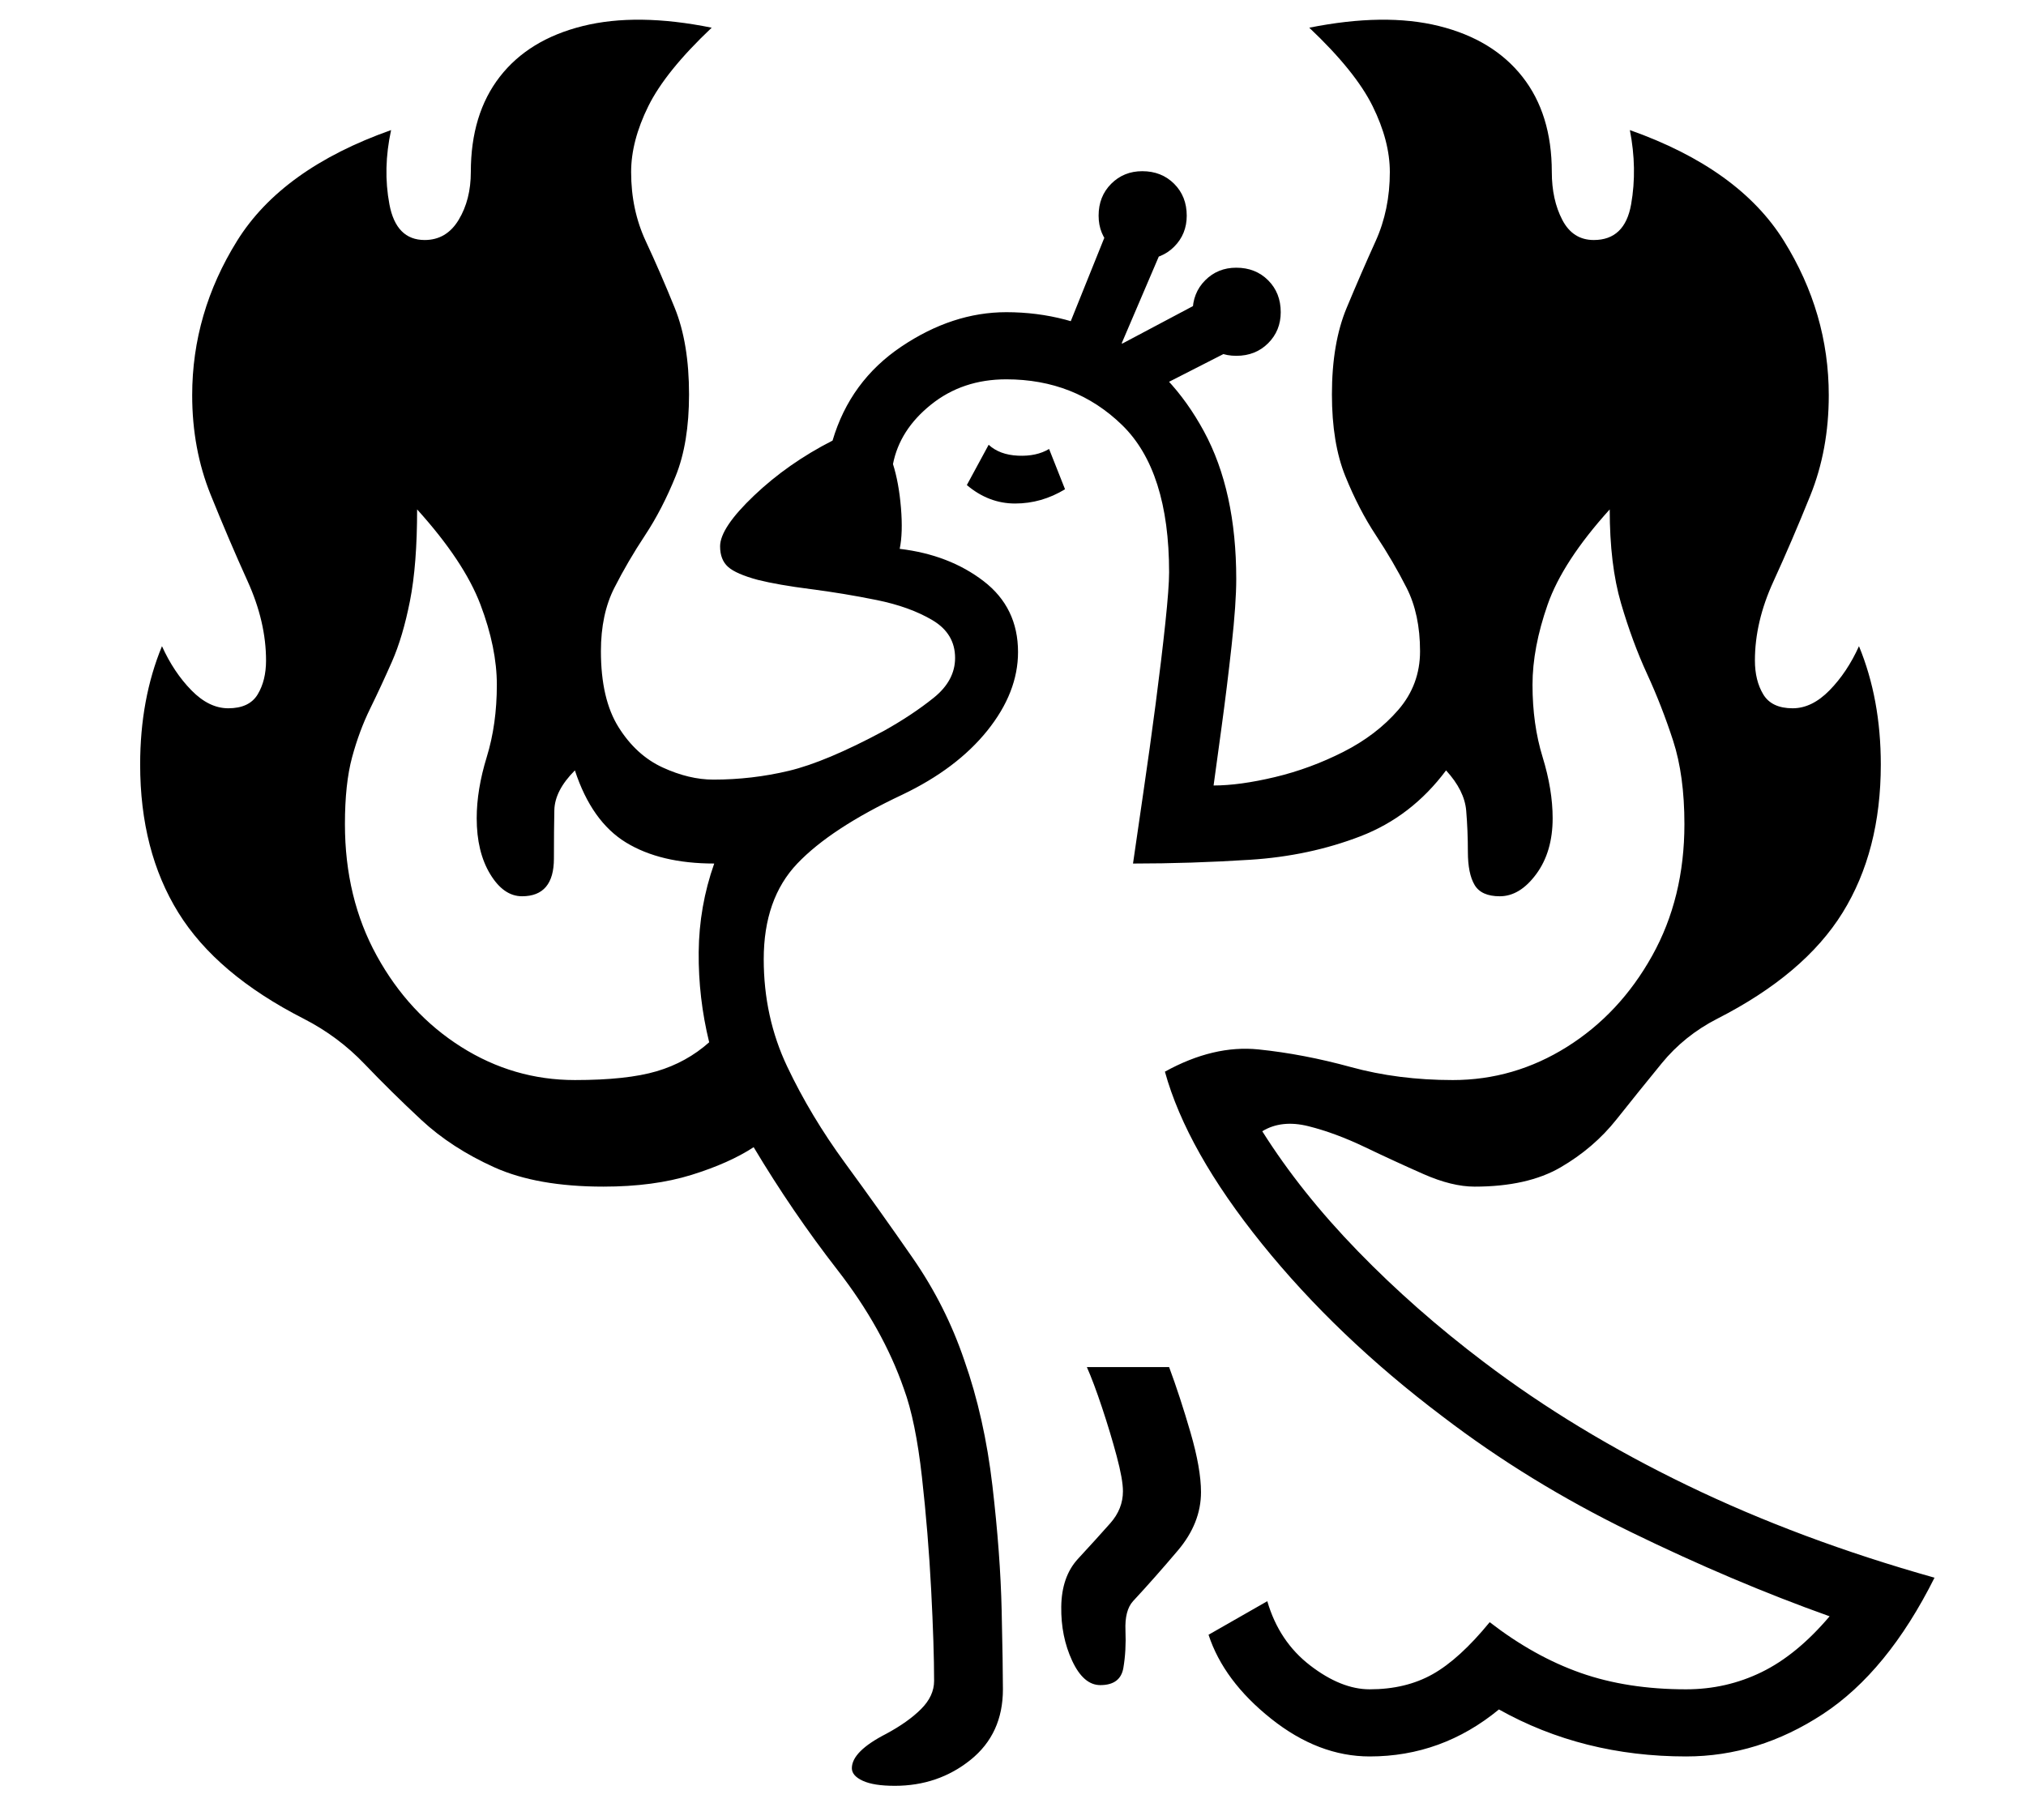 <?xml version="1.0" standalone="no"?>
<!DOCTYPE svg PUBLIC "-//W3C//DTD SVG 1.1//EN" "http://www.w3.org/Graphics/SVG/1.1/DTD/svg11.dtd">
<svg xmlns="http://www.w3.org/2000/svg" xmlns:xlink="http://www.w3.org/1999/xlink" version="1.1"
   viewBox="94 -151 2414 2169">
   <path fill="currentColor"
      d="M779 1136q62 0 97.5 -10.5t62.5 -34.5q-13 -53 -12.5 -107.5t18.5 -105.5q-64 0 -105 -25t-61 -86q-24 24 -24.5 47.5t-0.5 57.5q0 45 -38 45q-22 0 -38 -26.5t-16 -66.5q0 -34 12 -73t12 -86q0 -44 -19.5 -95.5t-75.5 -113.5q0 66 -8.5 109t-21.5 72.5t-26 56t-21.5 58
t-8.5 79.5q0 88 38 157t100.5 108.5t135.5 39.5zM1405 1857q-20 0 -33.5 -29t-13 -64.5t19.5 -56.5q24 -26 39 -43t15 -38q0 -14 -7.5 -42t-17.5 -58t-18 -48h98q13 35 25.5 78t12.5 71q0 37 -27.5 69.5t-53.5 60.5q-10 11 -9 35t-2.5 44.5t-27.5 20.5zM1481 140l-68 159
l-61 -23l66 -164zM1577 258l-145 74l-32 -57l147 -78zM1567 273q-22 0 -37 -15t-15 -37q0 -23 15 -38t37 -15q23 0 38 15t15 38q0 22 -15 37t-38 15zM1455 158q-22 0 -37 -15t-15 -37q0 -23 15 -38t37 -15q23 0 38 15t15 38q0 22 -15 37t-38 15zM1344 384l19 48
q-28 17 -59.5 17t-57.5 -22l26 -48q13 12 35 13t37 -8zM1160 1977q-25 0 -38 -6t-13 -15q0 -20 41 -41q26 -14 41.5 -29.5t15.5 -33.5q0 -41 -3.5 -108.5t-11 -134.5t-21.5 -105q-25 -72 -79 -141.5t-100 -146.5q-29 19 -74 33t-105 14q-79 0 -130 -23t-87 -56.5
t-67.5 -66.5t-72.5 -54q-104 -53 -149.5 -126.5t-45.5 -176.5q0 -78 26 -141q14 31 35 52.5t44 21.5q25 0 35 -16.5t10 -40.5q0 -46 -22 -94.5t-44 -103t-22 -118.5q0 -98 53.5 -184t183.5 -132q-10 46 -2 88.5t42 42.5q26 0 40.5 -24t14.5 -57q0 -69 34.5 -113.5t99 -60.5
t153.5 2q-55 52 -75.5 93.5t-20.5 78.5q0 45 17.5 82.5t34.5 79.5t17 103q0 58 -16 97.5t-36.5 70.5t-36.5 62.5t-16 75.5q0 57 21 90.5t52.5 48t60.5 14.5q46 0 90 -10.5t113 -47.5q34 -19 59.5 -39.5t25.5 -47.5q0 -29 -27 -45t-66.5 -24t-78.5 -13t-63 -11
q-26 -7 -35.5 -15.5t-9.5 -24.5q0 -22 40.5 -60.5t93.5 -65.5q21 -71 82 -112t125 -41q73 0 135 35.5t100.5 106.5t38.5 176q0 29 -5.5 79t-12 97.5t-9.5 69.5q31 0 73 -10t81.5 -30t65.5 -50t26 -70q0 -44 -16 -75.5t-36.5 -62.5t-36.5 -70.5t-16 -97.5q0 -61 17.5 -103
t34.5 -79.5t17 -82.5q0 -37 -20.5 -78.5t-75.5 -93.5q90 -18 154.5 -2t99.5 60.5t35 113.5q0 33 12.5 57t37.5 24q37 0 44.5 -42.5t-1.5 -88.5q130 46 183.5 132t53.5 184q0 65 -22 119.5t-44 102.5t-22 94q0 24 10 40.5t35 16.5q23 0 44 -21.5t35 -52.5q26 63 26 141
q0 103 -45.5 176.5t-149.5 126.5q-39 20 -66 53t-54 67t-66.5 57t-102.5 23q-27 0 -61 -15t-69.5 -32t-67.5 -25t-55 6q46 73 114 143t150 132q108 82 242.5 147t294.5 110q-56 112 -133 162.5t-163 50.5q-123 0 -223 -56q-68 56 -154 56q-61 0 -117.5 -45t-74.5 -100
l70 -40q14 48 51 76.5t71 28.5q43 0 75 -18t68 -62q53 41 108.5 60.5t125.5 19.5q48 0 90 -20.5t81 -66.5q-115 -41 -237 -100.5t-224 -137.5q-126 -95 -215.5 -206t-115.5 -205q58 -32 111.5 -26.5t110 21t121.5 15.5q73 0 136 -39.5t101.5 -108.5t38.5 -157
q0 -58 -13.5 -99.5t-31 -79.5t-31 -84t-13.5 -112q-56 62 -74 113.5t-18 95.5q0 47 12 86t12 73q0 40 -19.5 66.5t-43.5 26.5q-22 0 -30 -13.5t-8 -39.5q0 -25 -2 -49t-24 -48q-41 55 -102 78.5t-131.5 28t-139.5 4.5q5 -35 12.5 -86t14.5 -104.5t11.5 -96t4.5 -60.5
q0 -121 -56 -175.5t-138 -54.5q-52 0 -89.5 30t-45.5 71q7 22 9.5 52t-1.5 49q59 7 100 38.5t41 84.5q0 48 -36.5 93.5t-101.5 76.5q-85 40 -125 82t-40 114q0 69 28 128t69 115t80.5 113t61.5 122q24 68 33.5 149.5t11 148.5t1.5 94q0 53 -38.5 84t-90.5 31z" />
</svg>